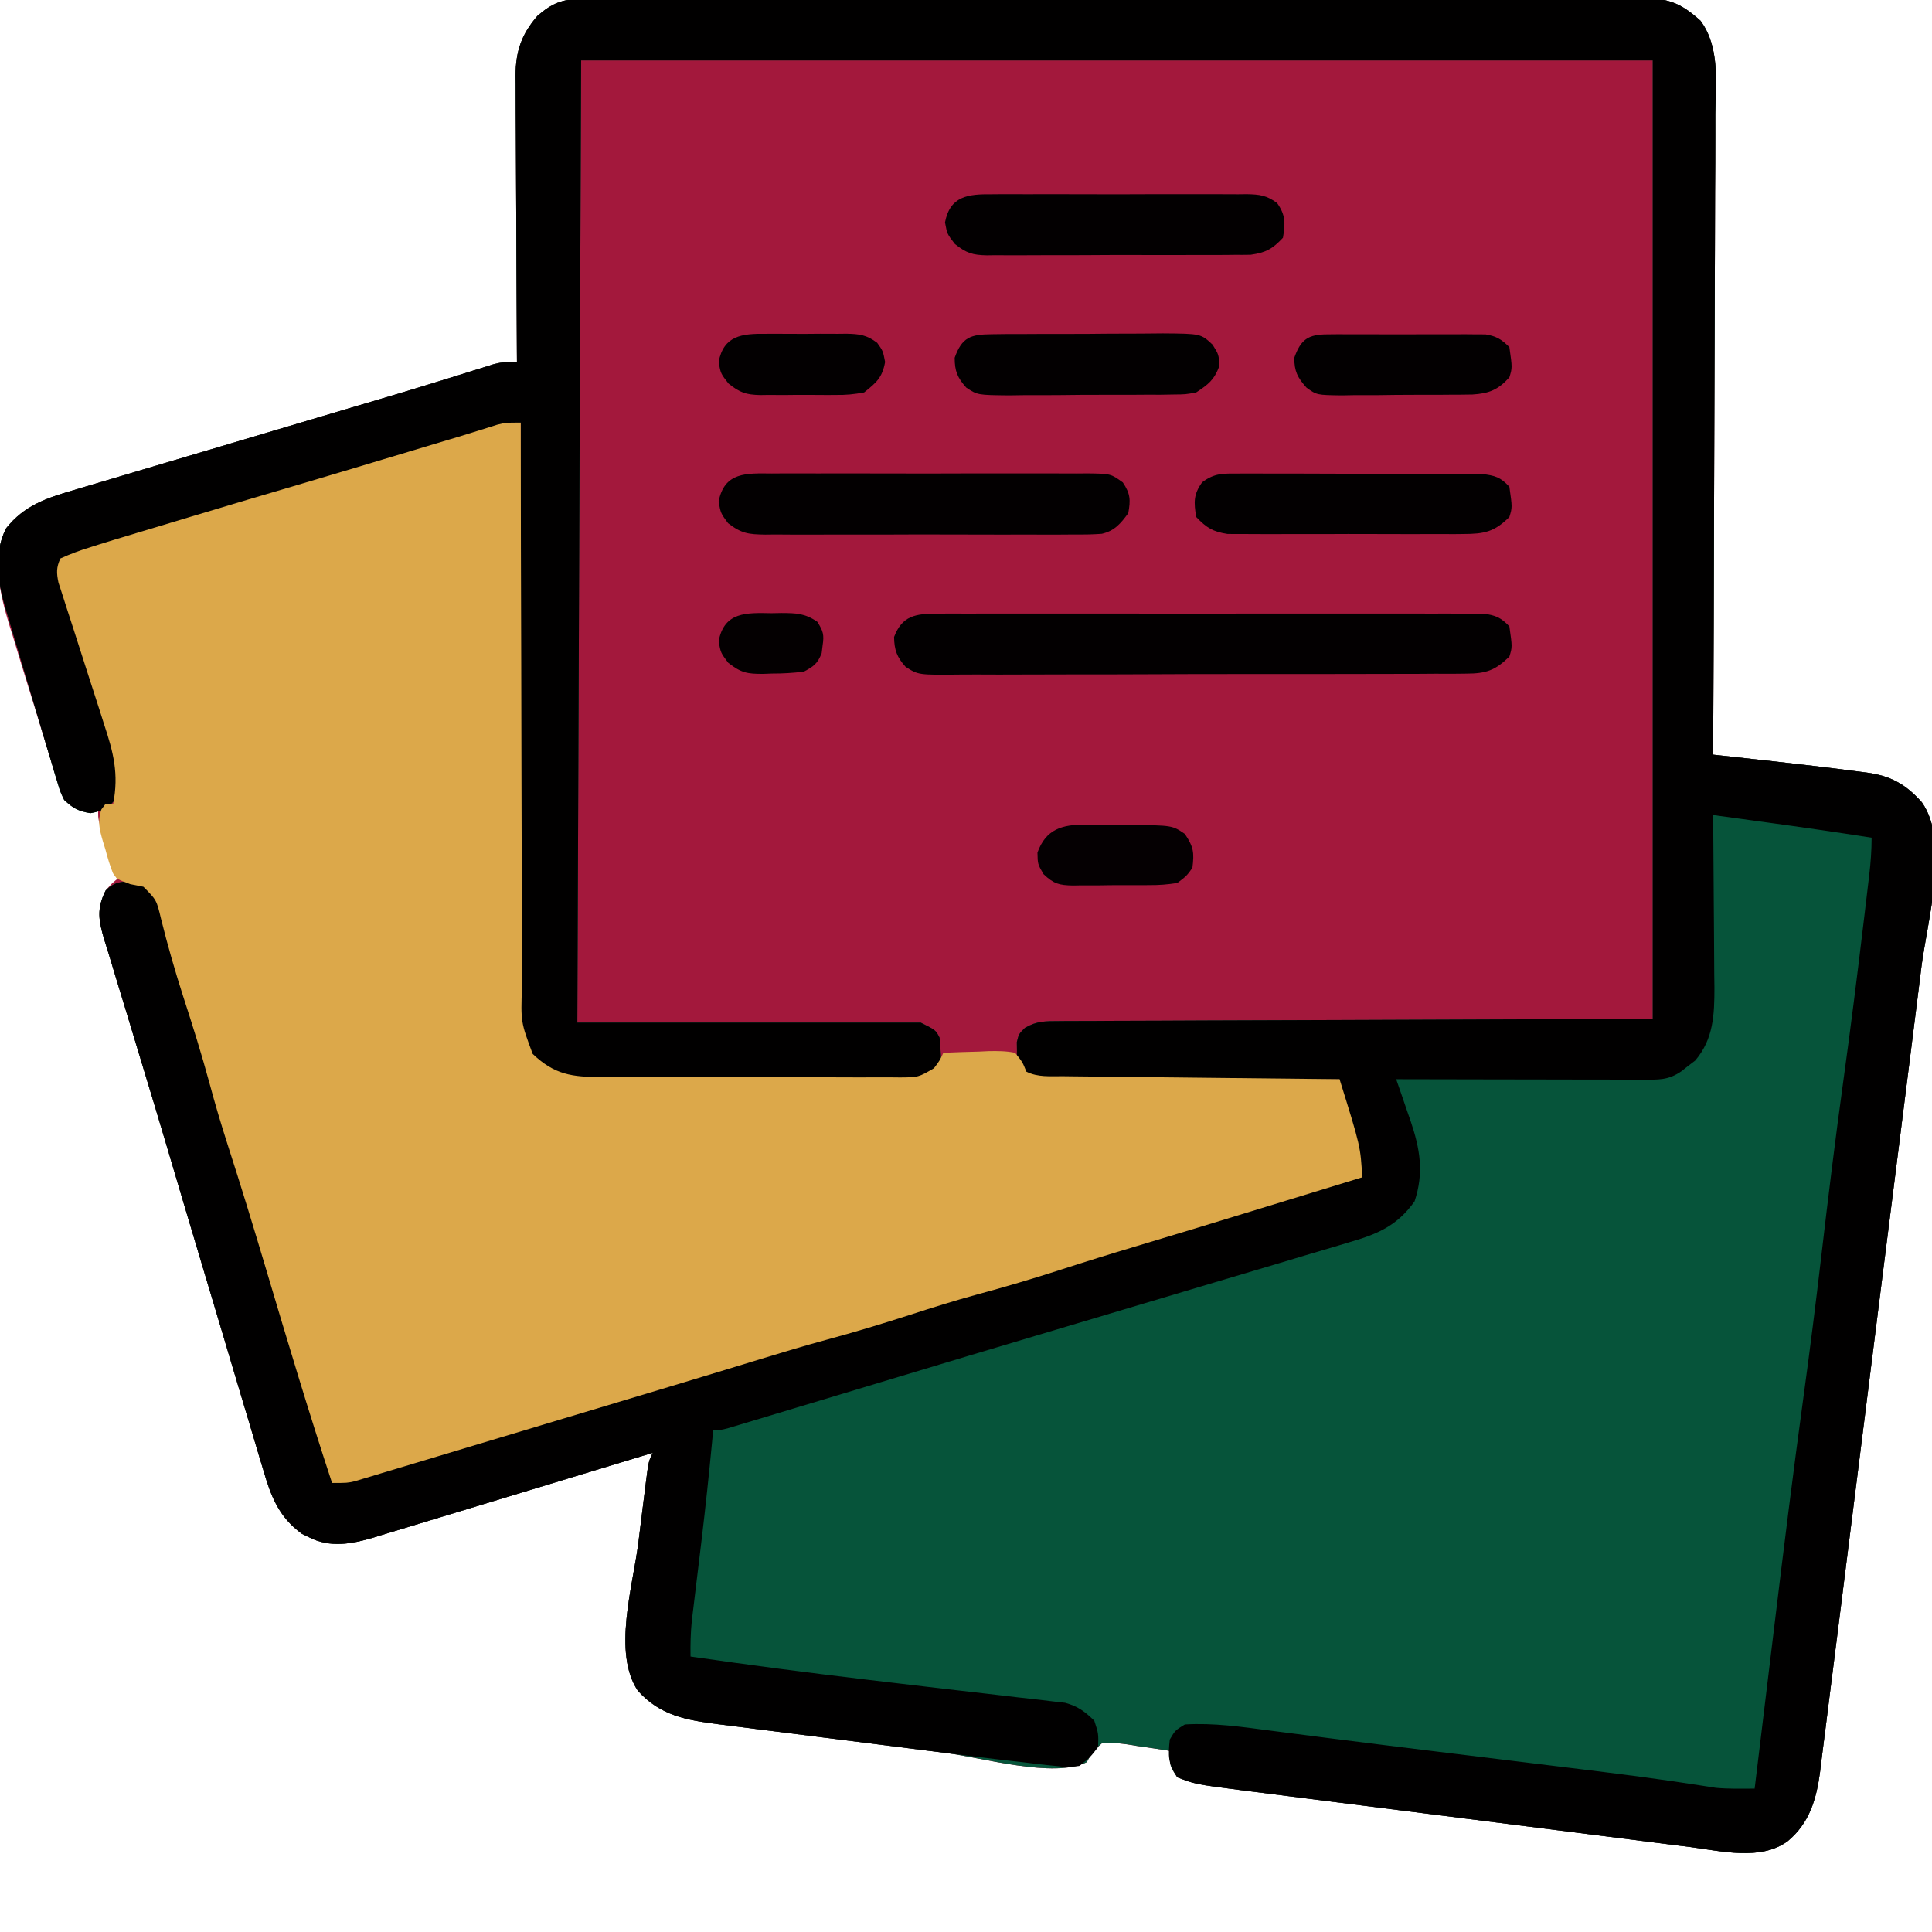 <?xml version="1.0" encoding="UTF-8"?>
<svg version="1.1" xmlns="http://www.w3.org/2000/svg" width="512" height="512">
<path d="M0 0 C1.028 -0.006 2.057 -0.013 3.116 -0.02 C4.809 -0.015 4.809 -0.015 6.535 -0.01 C7.735 -0.015 8.935 -0.019 10.171 -0.024 C13.502 -0.034 16.833 -0.036 20.165 -0.033 C23.757 -0.033 27.35 -0.044 30.942 -0.054 C37.981 -0.07 45.02 -0.076 52.058 -0.077 C57.779 -0.078 63.5 -0.082 69.22 -0.088 C85.436 -0.106 101.651 -0.115 117.866 -0.114 C119.178 -0.113 119.178 -0.113 120.516 -0.113 C121.829 -0.113 121.829 -0.113 123.168 -0.113 C137.358 -0.112 151.548 -0.131 165.737 -0.16 C180.303 -0.188 194.869 -0.202 209.436 -0.2 C217.615 -0.2 225.794 -0.205 233.973 -0.227 C240.937 -0.245 247.9 -0.249 254.864 -0.236 C258.417 -0.229 261.97 -0.229 265.523 -0.246 C269.375 -0.265 273.226 -0.253 277.077 -0.237 C278.201 -0.247 279.325 -0.258 280.482 -0.268 C287.865 -0.203 291.128 0.814 296.593 5.759 C301.793 12.867 300.59 22.042 300.501 30.423 C300.499 32.277 300.5 34.13 300.503 35.983 C300.504 41 300.475 46.015 300.44 51.031 C300.409 56.279 300.406 61.526 300.4 66.774 C300.384 76.705 300.343 86.635 300.293 96.565 C300.237 107.874 300.21 119.182 300.185 130.49 C300.132 153.746 300.045 177.002 299.933 200.257 C301.071 200.382 301.071 200.382 302.232 200.51 C305.73 200.895 309.228 201.281 312.726 201.667 C313.919 201.798 315.112 201.93 316.341 202.065 C323.652 202.873 330.953 203.737 338.246 204.695 C339.078 204.803 339.911 204.911 340.769 205.022 C346.956 205.867 351.056 208.127 355.246 212.882 C362.702 223.377 356.667 244.442 355.151 256.323 C354.851 258.726 354.552 261.129 354.254 263.532 C353.53 269.347 352.798 275.161 352.06 280.974 C351.461 285.7 350.865 290.427 350.271 295.154 C350.186 295.829 350.101 296.505 350.014 297.201 C349.841 298.574 349.669 299.947 349.497 301.32 C347.884 314.152 346.259 326.983 344.63 339.813 C343.142 351.538 341.67 363.266 340.206 374.994 C338.698 387.065 337.18 399.134 335.649 411.202 C334.792 417.966 333.939 424.731 333.097 431.497 C332.306 437.853 331.5 444.206 330.684 450.558 C330.387 452.888 330.095 455.218 329.809 457.549 C329.416 460.733 329.006 463.914 328.591 467.095 C328.482 468.015 328.373 468.935 328.261 469.882 C327.288 477.101 325.45 483.418 319.683 488.195 C312.521 493.425 302.078 490.8 294.009 489.75 C292.61 489.575 291.212 489.401 289.813 489.228 C286.033 488.758 282.255 488.275 278.477 487.79 C274.513 487.282 270.548 486.786 266.583 486.287 C259.927 485.449 253.272 484.603 246.618 483.752 C238.936 482.77 231.252 481.799 223.568 480.833 C216.161 479.902 208.754 478.966 201.348 478.025 C198.203 477.626 195.057 477.229 191.912 476.833 C188.205 476.366 184.499 475.894 180.794 475.417 C178.793 475.161 176.792 474.91 174.79 474.66 C162.666 473.089 162.666 473.089 157.933 471.257 C155.933 468.257 155.933 468.257 155.933 464.257 C153.018 463.786 150.106 463.355 147.183 462.945 C146.358 462.807 145.533 462.67 144.683 462.529 C142.341 462.217 140.283 461.999 137.933 462.257 C135.41 464.513 135.41 464.513 133.933 467.257 C125.228 471.61 106.187 466.03 96.718 464.824 C94.808 464.583 92.898 464.343 90.988 464.102 C87.015 463.602 83.043 463.098 79.071 462.592 C73.996 461.946 68.919 461.308 63.843 460.672 C59.911 460.179 55.979 459.681 52.048 459.182 C50.176 458.945 48.304 458.709 46.432 458.475 C43.818 458.148 41.203 457.814 38.59 457.478 C37.828 457.384 37.067 457.29 36.283 457.193 C27.824 456.092 20.793 454.891 14.933 448.257 C8.262 438.25 13.647 420.6 15.09 409.221 C15.438 406.471 15.777 403.72 16.117 400.968 C16.336 399.216 16.556 397.463 16.777 395.71 C16.878 394.89 16.979 394.069 17.083 393.223 C17.818 387.487 17.818 387.487 18.933 385.257 C17.946 385.558 16.96 385.859 15.943 386.168 C6.633 389.004 -2.68 391.829 -11.996 394.645 C-16.786 396.093 -21.574 397.544 -26.359 399.003 C-30.98 400.412 -35.603 401.812 -40.228 403.205 C-41.99 403.737 -43.751 404.273 -45.511 404.813 C-47.981 405.569 -50.454 406.313 -52.929 407.054 C-53.651 407.279 -54.374 407.503 -55.119 407.734 C-60.901 409.444 -66.648 410.485 -72.192 407.632 C-73.124 407.18 -73.124 407.18 -74.075 406.718 C-80.251 402.189 -82.278 396.754 -84.334 389.655 C-84.623 388.702 -84.912 387.749 -85.209 386.768 C-86.163 383.608 -87.095 380.443 -88.028 377.277 C-88.701 375.031 -89.375 372.785 -90.051 370.539 C-91.837 364.59 -93.605 358.636 -95.37 352.68 C-97.108 346.826 -98.864 340.976 -100.618 335.126 C-103.744 324.692 -106.842 314.25 -109.93 303.805 C-112.061 296.611 -114.224 289.427 -116.411 282.25 C-117.852 277.515 -119.28 272.776 -120.705 268.036 C-121.384 265.792 -122.068 263.551 -122.759 261.311 C-123.71 258.224 -124.64 255.132 -125.565 252.037 C-125.851 251.13 -126.137 250.223 -126.431 249.288 C-127.901 244.283 -128.519 241.142 -126.067 236.257 C-124.442 234.382 -124.442 234.382 -123.067 233.257 C-123.428 232.125 -123.789 230.994 -124.161 229.828 C-124.63 228.346 -125.098 226.864 -125.567 225.382 C-125.805 224.636 -126.044 223.89 -126.29 223.121 C-128.067 217.484 -128.067 217.484 -128.067 215.257 C-129.16 215.195 -130.253 215.134 -131.379 215.07 C-135.067 214.257 -135.067 214.257 -136.684 212.034 C-138.008 209.376 -138.997 206.848 -139.876 204.015 C-140.196 202.993 -140.516 201.971 -140.846 200.918 C-141.181 199.822 -141.515 198.726 -141.86 197.597 C-142.211 196.456 -142.562 195.315 -142.923 194.14 C-143.662 191.726 -144.397 189.311 -145.129 186.895 C-146.245 183.227 -147.385 179.568 -148.526 175.908 C-149.243 173.555 -149.959 171.201 -150.672 168.847 C-151.013 167.765 -151.354 166.684 -151.704 165.569 C-154.066 157.631 -156.413 148.045 -152.442 140.257 C-147.641 134.193 -141.727 132.241 -134.571 130.16 C-133.632 129.878 -132.693 129.596 -131.725 129.306 C-128.624 128.378 -125.519 127.464 -122.415 126.55 C-120.236 125.901 -118.058 125.251 -115.88 124.6 C-110.135 122.886 -104.388 121.183 -98.639 119.484 C-92.872 117.776 -87.107 116.059 -81.342 114.341 C-74.818 112.398 -68.293 110.455 -61.765 108.522 C-60.767 108.226 -59.768 107.93 -58.739 107.625 C-56.775 107.043 -54.812 106.461 -52.848 105.88 C-47.757 104.37 -42.676 102.833 -37.605 101.258 C-36.552 100.933 -35.499 100.607 -34.414 100.272 C-32.401 99.648 -30.389 99.019 -28.379 98.384 C-27.478 98.105 -26.577 97.826 -25.648 97.539 C-24.858 97.291 -24.067 97.043 -23.253 96.787 C-21.067 96.257 -21.067 96.257 -17.067 96.257 C-17.077 94.74 -17.077 94.74 -17.087 93.191 C-17.148 83.643 -17.193 74.094 -17.222 64.546 C-17.238 59.637 -17.259 54.728 -17.293 49.82 C-17.326 45.08 -17.344 40.34 -17.352 35.6 C-17.357 33.795 -17.368 31.989 -17.384 30.183 C-17.406 27.649 -17.409 25.114 -17.408 22.579 C-17.418 21.838 -17.429 21.096 -17.44 20.332 C-17.402 13.853 -15.897 9.369 -11.629 4.445 C-7.743 1.127 -5.114 0.008 0 0 Z " fill="#A3183C" transform="translate(154.067,-0.257)"/>
<path d="M0 0 C1.028 -0.006 2.057 -0.013 3.116 -0.02 C4.809 -0.015 4.809 -0.015 6.535 -0.01 C7.735 -0.015 8.935 -0.019 10.171 -0.024 C13.502 -0.034 16.833 -0.036 20.165 -0.033 C23.757 -0.033 27.35 -0.044 30.942 -0.054 C37.981 -0.07 45.02 -0.076 52.058 -0.077 C57.779 -0.078 63.5 -0.082 69.22 -0.088 C85.436 -0.106 101.651 -0.115 117.866 -0.114 C119.178 -0.113 119.178 -0.113 120.516 -0.113 C121.829 -0.113 121.829 -0.113 123.168 -0.113 C137.358 -0.112 151.548 -0.131 165.737 -0.16 C180.303 -0.188 194.869 -0.202 209.436 -0.2 C217.615 -0.2 225.794 -0.205 233.973 -0.227 C240.937 -0.245 247.9 -0.249 254.864 -0.236 C258.417 -0.229 261.97 -0.229 265.523 -0.246 C269.375 -0.265 273.226 -0.253 277.077 -0.237 C278.201 -0.247 279.325 -0.258 280.482 -0.268 C287.865 -0.203 291.128 0.814 296.593 5.759 C301.793 12.867 300.59 22.042 300.501 30.423 C300.499 32.277 300.5 34.13 300.503 35.983 C300.504 41 300.475 46.015 300.44 51.031 C300.409 56.279 300.406 61.526 300.4 66.774 C300.384 76.705 300.343 86.635 300.293 96.565 C300.237 107.874 300.21 119.182 300.185 130.49 C300.132 153.746 300.045 177.002 299.933 200.257 C301.071 200.382 301.071 200.382 302.232 200.51 C305.73 200.895 309.228 201.281 312.726 201.667 C313.919 201.798 315.112 201.93 316.341 202.065 C323.652 202.873 330.953 203.737 338.246 204.695 C339.078 204.803 339.911 204.911 340.769 205.022 C346.956 205.867 351.056 208.127 355.246 212.882 C362.702 223.377 356.667 244.442 355.151 256.323 C354.851 258.726 354.552 261.129 354.254 263.532 C353.53 269.347 352.798 275.161 352.06 280.974 C351.461 285.7 350.865 290.427 350.271 295.154 C350.186 295.829 350.101 296.505 350.014 297.201 C349.841 298.574 349.669 299.947 349.497 301.32 C347.884 314.152 346.259 326.983 344.63 339.813 C343.142 351.538 341.67 363.266 340.206 374.994 C338.698 387.065 337.18 399.134 335.649 411.202 C334.792 417.966 333.939 424.731 333.097 431.497 C332.306 437.853 331.5 444.206 330.684 450.558 C330.387 452.888 330.095 455.218 329.809 457.549 C329.416 460.733 329.006 463.914 328.591 467.095 C328.482 468.015 328.373 468.935 328.261 469.882 C327.288 477.101 325.45 483.418 319.683 488.195 C312.521 493.425 302.078 490.8 294.009 489.75 C292.61 489.575 291.212 489.401 289.813 489.228 C286.033 488.758 282.255 488.275 278.477 487.79 C274.513 487.282 270.548 486.786 266.583 486.287 C259.927 485.449 253.272 484.603 246.618 483.752 C238.936 482.77 231.252 481.799 223.568 480.833 C216.161 479.902 208.754 478.966 201.348 478.025 C198.203 477.626 195.057 477.229 191.912 476.833 C188.205 476.366 184.499 475.894 180.794 475.417 C178.793 475.161 176.792 474.91 174.79 474.66 C162.666 473.089 162.666 473.089 157.933 471.257 C155.933 468.257 155.933 468.257 155.933 464.257 C153.018 463.786 150.106 463.355 147.183 462.945 C146.358 462.807 145.533 462.67 144.683 462.529 C142.341 462.217 140.283 461.999 137.933 462.257 C135.41 464.513 135.41 464.513 133.933 467.257 C125.228 471.61 106.187 466.03 96.718 464.824 C94.808 464.583 92.898 464.343 90.988 464.102 C87.015 463.602 83.043 463.098 79.071 462.592 C73.996 461.946 68.919 461.308 63.843 460.672 C59.911 460.179 55.979 459.681 52.048 459.182 C50.176 458.945 48.304 458.709 46.432 458.475 C43.818 458.148 41.203 457.814 38.59 457.478 C37.828 457.384 37.067 457.29 36.283 457.193 C27.824 456.092 20.793 454.891 14.933 448.257 C8.262 438.25 13.647 420.6 15.09 409.221 C15.438 406.471 15.777 403.72 16.117 400.968 C16.336 399.216 16.556 397.463 16.777 395.71 C16.878 394.89 16.979 394.069 17.083 393.223 C17.818 387.487 17.818 387.487 18.933 385.257 C17.946 385.558 16.96 385.859 15.943 386.168 C6.633 389.004 -2.68 391.829 -11.996 394.645 C-16.786 396.093 -21.574 397.544 -26.359 399.003 C-30.98 400.412 -35.603 401.812 -40.228 403.205 C-41.99 403.737 -43.751 404.273 -45.511 404.813 C-47.981 405.569 -50.454 406.313 -52.929 407.054 C-53.651 407.279 -54.374 407.503 -55.119 407.734 C-60.901 409.444 -66.648 410.485 -72.192 407.632 C-73.124 407.18 -73.124 407.18 -74.075 406.718 C-80.251 402.189 -82.278 396.754 -84.334 389.655 C-84.623 388.702 -84.912 387.749 -85.209 386.768 C-86.163 383.608 -87.095 380.443 -88.028 377.277 C-88.701 375.031 -89.375 372.785 -90.051 370.539 C-91.837 364.59 -93.605 358.636 -95.37 352.68 C-97.108 346.826 -98.864 340.976 -100.618 335.126 C-103.744 324.692 -106.842 314.25 -109.93 303.805 C-112.061 296.611 -114.224 289.427 -116.411 282.25 C-117.852 277.515 -119.28 272.776 -120.705 268.036 C-121.384 265.792 -122.068 263.551 -122.759 261.311 C-123.71 258.224 -124.64 255.132 -125.565 252.037 C-125.851 251.13 -126.137 250.223 -126.431 249.288 C-127.897 244.295 -128.546 241.121 -126.067 236.257 C-123.506 233.696 -121.638 233.943 -118.137 233.796 C-114.995 234.496 -114.013 235.687 -112.067 238.257 C-110.852 241.189 -110.024 244.198 -109.192 247.257 C-108.674 249.07 -108.156 250.882 -107.637 252.695 C-107.377 253.62 -107.117 254.546 -106.849 255.499 C-105.639 259.767 -104.351 264.011 -103.067 268.257 C-102.567 269.924 -102.067 271.59 -101.567 273.257 C-101.319 274.082 -101.072 274.907 -100.817 275.757 C-98.567 283.257 -98.567 283.257 -97.86 285.614 C-97.357 287.29 -96.854 288.966 -96.351 290.642 C-95.187 294.523 -94.023 298.404 -92.861 302.286 C-89.726 312.762 -86.565 323.23 -83.398 333.697 C-81.921 338.58 -80.445 343.464 -78.969 348.348 C-77.693 352.571 -76.416 356.794 -75.137 361.016 C-73.883 365.156 -72.631 369.296 -71.381 373.437 C-70.908 375.004 -70.433 376.571 -69.958 378.138 C-69.3 380.307 -68.645 382.476 -67.991 384.646 C-67.619 385.879 -67.246 387.111 -66.862 388.38 C-66.067 391.257 -66.067 391.257 -66.067 393.257 C-36.24 384.455 -6.434 375.593 23.328 366.576 C33.67 363.443 44.016 360.332 54.386 357.297 C58.845 355.99 63.297 354.66 67.746 353.32 C69.44 352.811 71.134 352.302 72.828 351.792 C73.671 351.539 74.515 351.285 75.385 351.023 C79.567 349.766 83.75 348.512 87.933 347.257 C89.6 346.757 91.266 346.257 92.933 345.757 C102.933 342.757 102.933 342.757 105.29 342.05 C106.964 341.548 108.637 341.046 110.31 340.544 C114.235 339.366 118.16 338.189 122.087 337.017 C132.082 334.03 142.064 331.003 152.042 327.96 C156.439 326.619 160.837 325.281 165.234 323.942 C169.026 322.788 172.817 321.632 176.607 320.473 C180.331 319.334 184.057 318.199 187.783 317.067 C189.191 316.639 190.598 316.209 192.004 315.778 C193.952 315.181 195.902 314.589 197.851 313.998 C198.957 313.661 200.062 313.324 201.201 312.976 C203.933 312.257 203.933 312.257 206.933 312.257 C205.675 305.968 203.924 300.085 201.738 294.054 C200.939 291.28 200.871 289.12 200.933 286.257 C199.927 286.264 198.921 286.271 197.885 286.277 C188.409 286.338 178.933 286.383 169.457 286.413 C164.585 286.428 159.714 286.45 154.842 286.484 C150.141 286.516 145.44 286.534 140.739 286.542 C138.945 286.547 137.151 286.558 135.357 286.574 C132.845 286.596 130.334 286.599 127.823 286.598 C126.708 286.614 126.708 286.614 125.571 286.631 C122.409 286.612 120.254 286.438 117.473 284.871 C115.474 282.776 115.395 281.623 115.433 278.757 C115.418 277.597 115.418 277.597 115.402 276.414 C115.933 274.257 115.933 274.257 117.547 272.647 C120.718 270.8 122.976 270.873 126.64 270.859 C127.647 270.849 127.647 270.849 128.675 270.838 C130.931 270.82 133.186 270.822 135.442 270.825 C137.084 270.816 138.727 270.805 140.369 270.794 C144.77 270.766 149.17 270.757 153.571 270.751 C157.699 270.743 161.828 270.718 165.956 270.695 C178.032 270.637 190.107 270.605 202.183 270.57 C242.649 270.415 242.649 270.415 283.933 270.257 C283.933 186.437 283.933 102.617 283.933 16.257 C190.213 16.257 96.493 16.257 -0.067 16.257 C-0.397 100.407 -0.727 184.557 -1.067 271.257 C28.963 271.257 58.993 271.257 89.933 271.257 C93.933 273.257 93.933 273.257 94.933 275.257 C95.397 281.107 95.397 281.107 94.933 283.257 C92.481 285.941 90.389 286.473 86.893 286.645 C85.218 286.666 83.544 286.67 81.869 286.661 C80.495 286.672 80.495 286.672 79.094 286.682 C76.065 286.7 73.036 286.697 70.007 286.691 C67.9 286.695 65.792 286.701 63.685 286.707 C59.266 286.716 54.847 286.713 50.427 286.703 C44.771 286.692 39.116 286.712 33.46 286.741 C29.106 286.76 24.753 286.759 20.399 286.754 C18.314 286.753 16.229 286.759 14.145 286.772 C11.224 286.787 8.305 286.776 5.385 286.759 C4.528 286.769 3.671 286.778 2.788 286.788 C-3.741 286.708 -7.616 285.134 -12.588 280.989 C-17.953 275.173 -16.725 266.884 -16.635 259.5 C-16.633 257.893 -16.634 256.286 -16.637 254.679 C-16.638 250.33 -16.609 245.982 -16.574 241.633 C-16.543 237.083 -16.54 232.534 -16.534 227.984 C-16.518 219.374 -16.477 210.765 -16.427 202.156 C-16.371 192.352 -16.344 182.548 -16.319 172.744 C-16.266 152.581 -16.178 132.419 -16.067 112.257 C-19.831 113.346 -23.593 114.438 -27.356 115.531 C-28.93 115.986 -28.93 115.986 -30.536 116.45 C-37.541 118.487 -44.501 120.636 -51.442 122.882 C-58.635 125.197 -65.842 127.367 -73.133 129.355 C-82.272 131.847 -91.359 134.507 -100.443 137.195 C-103.827 138.187 -107.216 139.161 -110.607 140.13 C-113.656 141.005 -116.7 141.894 -119.743 142.787 C-121.247 143.224 -122.752 143.656 -124.259 144.082 C-126.376 144.68 -128.485 145.3 -130.594 145.925 C-131.819 146.279 -133.043 146.632 -134.305 146.996 C-137.157 147.925 -137.157 147.925 -137.824 150.015 C-138.129 152.827 -137.572 154.695 -136.712 157.39 C-136.391 158.411 -136.071 159.432 -135.741 160.485 C-135.386 161.583 -135.03 162.681 -134.665 163.812 C-134.308 164.946 -133.951 166.081 -133.584 167.249 C-132.442 170.88 -131.287 174.506 -130.129 178.132 C-128.976 181.751 -127.825 185.371 -126.685 188.994 C-125.976 191.249 -125.258 193.502 -124.532 195.752 C-124.208 196.78 -123.885 197.807 -123.552 198.866 C-123.264 199.765 -122.977 200.663 -122.681 201.589 C-121.987 204.606 -121.822 207.171 -122.067 210.257 C-124.558 213.627 -125.953 215.075 -130.129 215.757 C-133.421 215.197 -134.629 214.487 -137.067 212.257 C-138.104 210.083 -138.104 210.083 -138.866 207.53 C-139.16 206.572 -139.453 205.613 -139.756 204.626 C-140.057 203.592 -140.358 202.557 -140.669 201.492 C-140.991 200.425 -141.314 199.358 -141.646 198.259 C-142.675 194.846 -143.683 191.427 -144.692 188.007 C-145.378 185.719 -146.066 183.431 -146.754 181.144 C-148.544 175.187 -150.315 169.225 -152.067 163.257 C-152.278 162.548 -152.489 161.839 -152.706 161.109 C-154.671 154.421 -155.769 146.691 -152.442 140.257 C-147.641 134.193 -141.727 132.241 -134.571 130.16 C-133.632 129.878 -132.693 129.596 -131.725 129.306 C-128.624 128.378 -125.519 127.464 -122.415 126.55 C-120.236 125.901 -118.058 125.251 -115.88 124.6 C-110.135 122.886 -104.388 121.183 -98.639 119.484 C-92.872 117.776 -87.107 116.059 -81.342 114.341 C-74.818 112.398 -68.293 110.455 -61.765 108.522 C-60.767 108.226 -59.768 107.93 -58.739 107.625 C-56.775 107.043 -54.812 106.461 -52.848 105.88 C-47.757 104.37 -42.676 102.833 -37.605 101.258 C-36.552 100.933 -35.499 100.607 -34.414 100.272 C-32.401 99.648 -30.389 99.019 -28.379 98.384 C-27.478 98.105 -26.577 97.826 -25.648 97.539 C-24.858 97.291 -24.067 97.043 -23.253 96.787 C-21.067 96.257 -21.067 96.257 -17.067 96.257 C-17.077 94.74 -17.077 94.74 -17.087 93.191 C-17.148 83.643 -17.193 74.094 -17.222 64.546 C-17.238 59.637 -17.259 54.728 -17.293 49.82 C-17.326 45.08 -17.344 40.34 -17.352 35.6 C-17.357 33.795 -17.368 31.989 -17.384 30.183 C-17.406 27.649 -17.409 25.114 -17.408 22.579 C-17.418 21.838 -17.429 21.096 -17.44 20.332 C-17.402 13.853 -15.897 9.369 -11.629 4.445 C-7.743 1.127 -5.114 0.008 0 0 Z " fill="#06543A" transform="translate(154.067,-0.257)"/>
<path d="M0 0 C1.028 -0.006 2.057 -0.013 3.116 -0.02 C4.809 -0.015 4.809 -0.015 6.535 -0.01 C7.735 -0.015 8.935 -0.019 10.171 -0.024 C13.502 -0.034 16.833 -0.036 20.165 -0.033 C23.757 -0.033 27.35 -0.044 30.942 -0.054 C37.981 -0.07 45.02 -0.076 52.058 -0.077 C57.779 -0.078 63.5 -0.082 69.22 -0.088 C85.436 -0.106 101.651 -0.115 117.866 -0.114 C119.178 -0.113 119.178 -0.113 120.516 -0.113 C121.829 -0.113 121.829 -0.113 123.168 -0.113 C137.358 -0.112 151.548 -0.131 165.737 -0.16 C180.303 -0.188 194.869 -0.202 209.436 -0.2 C217.615 -0.2 225.794 -0.205 233.973 -0.227 C240.937 -0.245 247.9 -0.249 254.864 -0.236 C258.417 -0.229 261.97 -0.229 265.523 -0.246 C269.375 -0.265 273.226 -0.253 277.077 -0.237 C278.201 -0.247 279.325 -0.258 280.482 -0.268 C287.865 -0.203 291.128 0.814 296.593 5.759 C301.793 12.867 300.59 22.042 300.501 30.423 C300.499 32.277 300.5 34.13 300.503 35.983 C300.504 41 300.475 46.015 300.44 51.031 C300.409 56.279 300.406 61.526 300.4 66.774 C300.384 76.705 300.343 86.635 300.293 96.565 C300.237 107.874 300.21 119.182 300.185 130.49 C300.132 153.746 300.045 177.002 299.933 200.257 C301.071 200.382 301.071 200.382 302.232 200.51 C305.73 200.895 309.228 201.281 312.726 201.667 C313.919 201.798 315.112 201.93 316.341 202.065 C323.652 202.873 330.953 203.737 338.246 204.695 C339.078 204.803 339.911 204.911 340.769 205.022 C346.956 205.867 351.056 208.127 355.246 212.882 C362.702 223.377 356.667 244.442 355.151 256.323 C354.851 258.726 354.552 261.129 354.254 263.532 C353.53 269.347 352.798 275.161 352.06 280.974 C351.461 285.7 350.865 290.427 350.271 295.154 C350.186 295.829 350.101 296.505 350.014 297.201 C349.841 298.574 349.669 299.947 349.497 301.32 C347.884 314.152 346.259 326.983 344.63 339.813 C343.142 351.538 341.67 363.266 340.206 374.994 C338.698 387.065 337.18 399.134 335.649 411.202 C334.792 417.966 333.939 424.731 333.097 431.497 C332.306 437.853 331.5 444.206 330.684 450.558 C330.387 452.888 330.095 455.218 329.809 457.549 C329.416 460.733 329.006 463.914 328.591 467.095 C328.482 468.015 328.373 468.935 328.261 469.882 C327.288 477.101 325.45 483.418 319.683 488.195 C312.521 493.425 302.078 490.8 294.009 489.75 C292.61 489.575 291.212 489.401 289.813 489.228 C286.033 488.758 282.255 488.275 278.477 487.79 C274.513 487.282 270.548 486.786 266.583 486.287 C259.927 485.449 253.272 484.603 246.618 483.752 C238.936 482.77 231.252 481.799 223.568 480.833 C216.161 479.902 208.754 478.966 201.348 478.025 C198.203 477.626 195.057 477.229 191.912 476.833 C188.205 476.366 184.499 475.894 180.794 475.417 C178.793 475.161 176.792 474.91 174.79 474.66 C162.666 473.089 162.666 473.089 157.933 471.257 C155.453 467.537 155.47 465.659 155.933 461.257 C157.371 458.82 157.371 458.82 159.933 457.257 C167.549 456.802 174.999 457.889 182.537 458.88 C186.882 459.451 191.23 460.003 195.578 460.558 C196.57 460.685 197.563 460.813 198.586 460.944 C208.076 462.158 217.573 463.325 227.07 464.488 C228.686 464.686 230.302 464.884 231.918 465.082 C238.421 465.879 244.924 466.675 251.427 467.469 C256.059 468.034 260.689 468.602 265.32 469.171 C266.425 469.307 266.425 469.307 267.553 469.445 C277.242 470.637 286.919 471.89 296.562 473.413 C297.301 473.526 298.039 473.639 298.8 473.755 C299.413 473.853 300.026 473.951 300.658 474.051 C304.086 474.362 307.491 474.286 310.933 474.257 C311.047 473.312 311.161 472.367 311.279 471.393 C312.379 462.295 313.481 453.197 314.586 444.1 C315.153 439.428 315.719 434.755 316.283 430.083 C318.693 410.132 321.169 390.197 323.896 370.287 C325.586 357.944 327.148 345.591 328.588 333.215 C330.415 317.542 332.333 301.888 334.496 286.257 C336.386 272.586 338.111 258.899 339.746 245.195 C339.857 244.268 339.968 243.342 340.083 242.387 C340.396 239.77 340.706 237.152 341.015 234.535 C341.109 233.754 341.202 232.974 341.298 232.17 C341.687 228.829 341.933 225.626 341.933 222.257 C332.51 220.774 323.072 219.423 313.621 218.132 C312.283 217.949 310.945 217.765 309.607 217.581 C306.382 217.139 303.158 216.698 299.933 216.257 C299.94 216.929 299.946 217.6 299.953 218.291 C300.02 225.3 300.065 232.308 300.098 239.316 C300.113 241.929 300.133 244.542 300.159 247.155 C300.196 250.918 300.213 254.681 300.226 258.445 C300.242 259.607 300.257 260.768 300.273 261.965 C300.274 269.13 300.04 275.611 295.179 281.316 C294.582 281.771 293.985 282.226 293.371 282.695 C292.771 283.168 292.172 283.641 291.554 284.128 C288.008 286.598 285.399 286.378 281.097 286.371 C280.394 286.371 279.692 286.371 278.968 286.371 C276.641 286.371 274.314 286.363 271.988 286.355 C270.376 286.353 268.765 286.352 267.154 286.351 C262.909 286.347 258.664 286.337 254.419 286.326 C250.089 286.316 245.759 286.311 241.429 286.306 C232.93 286.295 224.432 286.278 215.933 286.257 C216.36 287.484 216.786 288.711 217.226 289.975 C217.784 291.605 218.341 293.236 218.898 294.867 C219.32 296.076 219.32 296.076 219.751 297.31 C222.267 304.721 223.329 311.071 220.808 318.632 C216.191 325.097 211.018 327.296 203.632 329.429 C202.247 329.848 202.247 329.848 200.833 330.276 C197.766 331.2 194.694 332.104 191.621 333.007 C189.441 333.66 187.261 334.314 185.082 334.969 C179.244 336.72 173.401 338.453 167.556 340.183 C161.524 341.972 155.497 343.776 149.47 345.58 C139.831 348.462 130.19 351.335 120.546 354.203 C108.49 357.788 96.444 361.405 84.402 365.039 C82.728 365.543 81.054 366.048 79.379 366.553 C76.229 367.502 73.079 368.452 69.929 369.402 C69.184 369.626 68.439 369.851 67.672 370.082 C66.175 370.533 64.679 370.985 63.183 371.436 C58.361 372.891 53.538 374.341 48.714 375.789 C47.53 376.146 46.346 376.504 45.125 376.873 C44.062 377.191 42.999 377.509 41.904 377.837 C40.984 378.114 40.065 378.39 39.118 378.675 C36.933 379.257 36.933 379.257 34.933 379.257 C34.835 380.307 34.737 381.356 34.636 382.437 C33.82 390.951 32.924 399.452 31.91 407.945 C31.775 409.077 31.775 409.077 31.637 410.232 C31.181 414.039 30.721 417.845 30.254 421.651 C30.082 423.08 29.91 424.508 29.738 425.937 C29.505 427.836 29.505 427.836 29.269 429.772 C28.961 432.963 28.87 436.055 28.933 439.257 C44.637 441.522 60.355 443.585 76.113 445.44 C78.81 445.758 81.508 446.078 84.205 446.398 C91.827 447.304 99.449 448.206 107.077 449.066 C109.964 449.395 112.85 449.738 115.735 450.083 C117.691 450.313 119.649 450.526 121.606 450.738 C122.773 450.88 123.939 451.021 125.14 451.167 C126.145 451.282 127.151 451.397 128.186 451.515 C131.578 452.431 133.426 453.82 135.933 456.257 C137.058 459.695 137.058 459.695 136.933 463.257 C134.835 465.982 134.835 465.982 131.933 468.257 C128.874 468.612 128.874 468.612 125.384 468.222 C124.737 468.156 124.09 468.091 123.423 468.024 C121.256 467.796 119.096 467.528 116.933 467.257 C115.385 467.082 113.838 466.908 112.29 466.735 C107.093 466.142 101.906 465.485 96.718 464.824 C94.808 464.583 92.898 464.343 90.988 464.102 C87.015 463.602 83.043 463.098 79.071 462.592 C73.996 461.946 68.919 461.308 63.843 460.672 C59.911 460.179 55.979 459.681 52.048 459.182 C50.176 458.945 48.304 458.709 46.432 458.475 C43.818 458.148 41.203 457.814 38.59 457.478 C37.828 457.384 37.067 457.29 36.283 457.193 C27.824 456.092 20.793 454.891 14.933 448.257 C8.262 438.25 13.647 420.6 15.09 409.221 C15.438 406.471 15.777 403.72 16.117 400.968 C16.336 399.216 16.556 397.463 16.777 395.71 C16.878 394.89 16.979 394.069 17.083 393.223 C17.818 387.487 17.818 387.487 18.933 385.257 C17.946 385.558 16.96 385.859 15.943 386.168 C6.633 389.004 -2.68 391.829 -11.996 394.645 C-16.786 396.093 -21.574 397.544 -26.359 399.003 C-30.98 400.412 -35.603 401.812 -40.228 403.205 C-41.99 403.737 -43.751 404.273 -45.511 404.813 C-47.981 405.569 -50.454 406.313 -52.929 407.054 C-53.651 407.279 -54.374 407.503 -55.119 407.734 C-60.901 409.444 -66.648 410.485 -72.192 407.632 C-73.124 407.18 -73.124 407.18 -74.075 406.718 C-80.251 402.189 -82.278 396.754 -84.334 389.655 C-84.623 388.702 -84.912 387.749 -85.209 386.768 C-86.163 383.608 -87.095 380.443 -88.028 377.277 C-88.701 375.031 -89.375 372.785 -90.051 370.539 C-91.837 364.59 -93.605 358.636 -95.37 352.68 C-97.108 346.826 -98.864 340.976 -100.618 335.126 C-103.744 324.692 -106.842 314.25 -109.93 303.805 C-112.061 296.611 -114.224 289.427 -116.411 282.25 C-117.852 277.515 -119.28 272.776 -120.705 268.036 C-121.384 265.792 -122.068 263.551 -122.759 261.311 C-123.71 258.224 -124.64 255.132 -125.565 252.037 C-125.851 251.13 -126.137 250.223 -126.431 249.288 C-127.897 244.295 -128.546 241.121 -126.067 236.257 C-123.506 233.696 -121.638 233.943 -118.137 233.796 C-114.995 234.496 -114.013 235.687 -112.067 238.257 C-110.852 241.189 -110.024 244.198 -109.192 247.257 C-108.674 249.07 -108.156 250.882 -107.637 252.695 C-107.377 253.62 -107.117 254.546 -106.849 255.499 C-105.639 259.767 -104.351 264.011 -103.067 268.257 C-102.567 269.924 -102.067 271.59 -101.567 273.257 C-101.319 274.082 -101.072 274.907 -100.817 275.757 C-98.567 283.257 -98.567 283.257 -97.86 285.614 C-97.357 287.29 -96.854 288.966 -96.351 290.642 C-95.187 294.523 -94.023 298.404 -92.861 302.286 C-89.726 312.762 -86.565 323.23 -83.398 333.697 C-81.921 338.58 -80.445 343.464 -78.969 348.348 C-77.693 352.571 -76.416 356.794 -75.137 361.016 C-73.883 365.156 -72.631 369.296 -71.381 373.437 C-70.908 375.004 -70.433 376.571 -69.958 378.138 C-69.3 380.307 -68.645 382.476 -67.991 384.646 C-67.619 385.879 -67.246 387.111 -66.862 388.38 C-66.067 391.257 -66.067 391.257 -66.067 393.257 C-36.24 384.455 -6.434 375.593 23.328 366.576 C33.67 363.443 44.016 360.332 54.386 357.297 C58.845 355.99 63.297 354.66 67.746 353.32 C69.44 352.811 71.134 352.302 72.828 351.792 C73.671 351.539 74.515 351.285 75.385 351.023 C79.567 349.766 83.75 348.512 87.933 347.257 C89.6 346.757 91.266 346.257 92.933 345.757 C102.933 342.757 102.933 342.757 105.29 342.05 C106.964 341.548 108.637 341.046 110.31 340.544 C114.235 339.366 118.16 338.189 122.087 337.017 C132.082 334.03 142.064 331.003 152.042 327.96 C156.439 326.619 160.837 325.281 165.234 323.942 C169.026 322.788 172.817 321.632 176.607 320.473 C180.331 319.334 184.057 318.199 187.783 317.067 C189.191 316.639 190.598 316.209 192.004 315.778 C193.952 315.181 195.902 314.589 197.851 313.998 C198.957 313.661 200.062 313.324 201.201 312.976 C203.933 312.257 203.933 312.257 206.933 312.257 C205.675 305.968 203.924 300.085 201.738 294.054 C200.939 291.28 200.871 289.12 200.933 286.257 C199.927 286.264 198.921 286.271 197.885 286.277 C188.409 286.338 178.933 286.383 169.457 286.413 C164.585 286.428 159.714 286.45 154.842 286.484 C150.141 286.516 145.44 286.534 140.739 286.542 C138.945 286.547 137.151 286.558 135.357 286.574 C132.845 286.596 130.334 286.599 127.823 286.598 C126.708 286.614 126.708 286.614 125.571 286.631 C122.409 286.612 120.254 286.438 117.473 284.871 C115.474 282.776 115.395 281.623 115.433 278.757 C115.418 277.597 115.418 277.597 115.402 276.414 C115.933 274.257 115.933 274.257 117.547 272.647 C120.718 270.8 122.976 270.873 126.64 270.859 C127.647 270.849 127.647 270.849 128.675 270.838 C130.931 270.82 133.186 270.822 135.442 270.825 C137.084 270.816 138.727 270.805 140.369 270.794 C144.77 270.766 149.17 270.757 153.571 270.751 C157.699 270.743 161.828 270.718 165.956 270.695 C178.032 270.637 190.107 270.605 202.183 270.57 C242.649 270.415 242.649 270.415 283.933 270.257 C283.933 186.437 283.933 102.617 283.933 16.257 C190.213 16.257 96.493 16.257 -0.067 16.257 C-0.397 100.407 -0.727 184.557 -1.067 271.257 C28.963 271.257 58.993 271.257 89.933 271.257 C93.933 273.257 93.933 273.257 94.933 275.257 C95.397 281.107 95.397 281.107 94.933 283.257 C92.481 285.941 90.389 286.473 86.893 286.645 C85.218 286.666 83.544 286.67 81.869 286.661 C80.495 286.672 80.495 286.672 79.094 286.682 C76.065 286.7 73.036 286.697 70.007 286.691 C67.9 286.695 65.792 286.701 63.685 286.707 C59.266 286.716 54.847 286.713 50.427 286.703 C44.771 286.692 39.116 286.712 33.46 286.741 C29.106 286.76 24.753 286.759 20.399 286.754 C18.314 286.753 16.229 286.759 14.145 286.772 C11.224 286.787 8.305 286.776 5.385 286.759 C4.528 286.769 3.671 286.778 2.788 286.788 C-3.741 286.708 -7.616 285.134 -12.588 280.989 C-17.953 275.173 -16.725 266.884 -16.635 259.5 C-16.633 257.893 -16.634 256.286 -16.637 254.679 C-16.638 250.33 -16.609 245.982 -16.574 241.633 C-16.543 237.083 -16.54 232.534 -16.534 227.984 C-16.518 219.374 -16.477 210.765 -16.427 202.156 C-16.371 192.352 -16.344 182.548 -16.319 172.744 C-16.266 152.581 -16.178 132.419 -16.067 112.257 C-19.831 113.346 -23.593 114.438 -27.356 115.531 C-28.93 115.986 -28.93 115.986 -30.536 116.45 C-37.541 118.487 -44.501 120.636 -51.442 122.882 C-58.635 125.197 -65.842 127.367 -73.133 129.355 C-82.272 131.847 -91.359 134.507 -100.443 137.195 C-103.827 138.187 -107.216 139.161 -110.607 140.13 C-113.656 141.005 -116.7 141.894 -119.743 142.787 C-121.247 143.224 -122.752 143.656 -124.259 144.082 C-126.376 144.68 -128.485 145.3 -130.594 145.925 C-131.819 146.279 -133.043 146.632 -134.305 146.996 C-137.157 147.925 -137.157 147.925 -137.824 150.015 C-138.129 152.827 -137.572 154.695 -136.712 157.39 C-136.391 158.411 -136.071 159.432 -135.741 160.485 C-135.386 161.583 -135.03 162.681 -134.665 163.812 C-134.308 164.946 -133.951 166.081 -133.584 167.249 C-132.442 170.88 -131.287 174.506 -130.129 178.132 C-128.976 181.751 -127.825 185.371 -126.685 188.994 C-125.976 191.249 -125.258 193.502 -124.532 195.752 C-124.208 196.78 -123.885 197.807 -123.552 198.866 C-123.264 199.765 -122.977 200.663 -122.681 201.589 C-121.987 204.606 -121.822 207.171 -122.067 210.257 C-124.558 213.627 -125.953 215.075 -130.129 215.757 C-133.421 215.197 -134.629 214.487 -137.067 212.257 C-138.104 210.083 -138.104 210.083 -138.866 207.53 C-139.16 206.572 -139.453 205.613 -139.756 204.626 C-140.057 203.592 -140.358 202.557 -140.669 201.492 C-140.991 200.425 -141.314 199.358 -141.646 198.259 C-142.675 194.846 -143.683 191.427 -144.692 188.007 C-145.378 185.719 -146.066 183.431 -146.754 181.144 C-148.544 175.187 -150.315 169.225 -152.067 163.257 C-152.278 162.548 -152.489 161.839 -152.706 161.109 C-154.671 154.421 -155.769 146.691 -152.442 140.257 C-147.641 134.193 -141.727 132.241 -134.571 130.16 C-133.632 129.878 -132.693 129.596 -131.725 129.306 C-128.624 128.378 -125.519 127.464 -122.415 126.55 C-120.236 125.901 -118.058 125.251 -115.88 124.6 C-110.135 122.886 -104.388 121.183 -98.639 119.484 C-92.872 117.776 -87.107 116.059 -81.342 114.341 C-74.818 112.398 -68.293 110.455 -61.765 108.522 C-60.767 108.226 -59.768 107.93 -58.739 107.625 C-56.775 107.043 -54.812 106.461 -52.848 105.88 C-47.757 104.37 -42.676 102.833 -37.605 101.258 C-36.552 100.933 -35.499 100.607 -34.414 100.272 C-32.401 99.648 -30.389 99.019 -28.379 98.384 C-27.478 98.105 -26.577 97.826 -25.648 97.539 C-24.858 97.291 -24.067 97.043 -23.253 96.787 C-21.067 96.257 -21.067 96.257 -17.067 96.257 C-17.077 94.74 -17.077 94.74 -17.087 93.191 C-17.148 83.643 -17.193 74.094 -17.222 64.546 C-17.238 59.637 -17.259 54.728 -17.293 49.82 C-17.326 45.08 -17.344 40.34 -17.352 35.6 C-17.357 33.795 -17.368 31.989 -17.384 30.183 C-17.406 27.649 -17.409 25.114 -17.408 22.579 C-17.418 21.838 -17.429 21.096 -17.44 20.332 C-17.402 13.853 -15.897 9.369 -11.629 4.445 C-7.743 1.127 -5.114 0.008 0 0 Z " fill="#010000" transform="translate(154.067,-0.257)"/>
<path d="M0 0 C0.001 0.834 0.001 1.667 0.002 2.526 C0.017 22.816 0.059 43.105 0.132 63.395 C0.167 73.207 0.192 83.019 0.196 92.831 C0.199 101.384 0.219 109.936 0.261 118.489 C0.282 123.017 0.294 127.545 0.286 132.073 C0.279 136.337 0.294 140.601 0.328 144.865 C0.336 146.428 0.336 147.991 0.327 149.553 C0.008 158.823 0.008 158.823 3.166 167.297 C8.961 172.824 13.672 173.444 21.338 173.404 C22.259 173.411 23.18 173.418 24.129 173.425 C27.162 173.443 30.194 173.439 33.227 173.434 C35.338 173.438 37.45 173.443 39.562 173.449 C43.982 173.458 48.401 173.456 52.821 173.446 C58.489 173.435 64.156 173.455 69.823 173.484 C74.181 173.502 78.539 173.502 82.897 173.496 C84.987 173.496 87.077 173.502 89.167 173.515 C92.085 173.529 95.002 173.519 97.92 173.502 C98.785 173.511 99.649 173.521 100.54 173.531 C105.384 173.49 105.384 173.49 109.505 171.094 C111.025 169.08 111.025 169.08 112 167 C115.104 166.855 118.206 166.766 121.312 166.688 C122.634 166.625 122.634 166.625 123.982 166.561 C126.418 166.514 128.611 166.517 131 167 C132.98 169.457 132.98 169.457 134 172 C137.068 173.534 140.294 173.179 143.663 173.205 C144.453 173.215 145.243 173.225 146.058 173.235 C148.676 173.267 151.295 173.292 153.914 173.316 C155.727 173.337 157.54 173.358 159.354 173.379 C164.131 173.435 168.908 173.484 173.686 173.532 C178.559 173.582 183.432 173.638 188.305 173.693 C197.87 173.801 207.435 173.902 217 174 C222.556 191.856 222.556 191.856 223 200 C216.388 202.027 209.776 204.053 203.164 206.079 C200.924 206.765 198.684 207.452 196.444 208.139 C185.333 211.545 174.221 214.944 163.086 218.27 C156.323 220.29 149.587 222.378 142.875 224.562 C135.568 226.916 128.239 229.086 120.828 231.086 C114.829 232.724 108.916 234.588 103 236.5 C95.715 238.853 88.418 241.053 81.028 243.05 C75.114 244.66 69.251 246.418 63.391 248.217 C61.344 248.843 59.296 249.468 57.248 250.094 C56.209 250.411 55.171 250.728 54.1 251.055 C49.253 252.533 44.401 253.996 39.548 255.457 C38.591 255.745 37.635 256.033 36.649 256.33 C28.226 258.864 19.802 261.392 11.377 263.918 C5.744 265.607 0.112 267.298 -5.519 268.994 C-11.029 270.654 -16.541 272.309 -22.054 273.959 C-24.142 274.585 -26.229 275.213 -28.316 275.843 C-31.211 276.717 -34.109 277.584 -37.007 278.449 C-38.291 278.839 -38.291 278.839 -39.602 279.237 C-40.785 279.588 -40.785 279.588 -41.991 279.946 C-42.673 280.151 -43.355 280.356 -44.057 280.567 C-46 281 -46 281 -50 281 C-56.175 262.257 -61.83 243.364 -67.455 224.45 C-70.753 213.381 -74.114 202.339 -77.67 191.351 C-79.416 185.934 -81.02 180.495 -82.5 175 C-84.579 167.328 -86.949 159.773 -89.405 152.214 C-91.609 145.382 -93.58 138.511 -95.314 131.545 C-96.512 126.502 -96.512 126.502 -100 123 C-101.154 122.771 -102.307 122.541 -103.496 122.305 C-107 121 -107 121 -108.067 119.411 C-108.891 117.336 -109.502 115.286 -110.062 113.125 C-110.286 112.404 -110.51 111.684 -110.74 110.941 C-111.642 107.792 -112.222 105.635 -111.121 102.492 C-110.751 102 -110.381 101.507 -110 101 C-109.34 101 -108.68 101 -108 101 C-106.487 93.076 -107.921 87.462 -110.438 79.887 C-110.976 78.189 -110.976 78.189 -111.525 76.456 C-112.667 72.861 -113.832 69.274 -115 65.688 C-116.166 62.082 -117.326 58.476 -118.475 54.865 C-119.189 52.623 -119.913 50.385 -120.648 48.151 C-120.972 47.139 -121.295 46.127 -121.629 45.085 C-122.063 43.753 -122.063 43.753 -122.506 42.395 C-123.043 39.792 -123.091 38.422 -122 36 C-119.301 34.78 -116.815 33.855 -114 33 C-113.253 32.761 -112.506 32.523 -111.736 32.277 C-109.3 31.51 -106.857 30.771 -104.41 30.039 C-103.056 29.63 -103.056 29.63 -101.674 29.213 C-98.805 28.348 -95.934 27.487 -93.062 26.625 C-91.171 26.055 -89.28 25.485 -87.389 24.914 C-77.477 21.927 -67.555 18.976 -57.621 16.063 C-53.138 14.747 -48.661 13.41 -44.188 12.062 C-42.507 11.557 -40.826 11.052 -39.145 10.547 C-38.302 10.294 -37.46 10.04 -36.592 9.779 C-32.187 8.455 -27.781 7.134 -23.375 5.812 C-21.799 5.34 -20.224 4.867 -18.648 4.395 C-17.894 4.17 -17.14 3.945 -16.362 3.713 C-14.682 3.206 -13.006 2.686 -11.333 2.158 C-10.452 1.883 -9.572 1.608 -8.664 1.324 C-7.867 1.071 -7.07 0.818 -6.249 0.557 C-4 0 -4 0 0 0 Z " fill="#DCA84A" transform="translate(138,112)"/>
<path d="M0 0 C1.295 -0.008 2.591 -0.017 3.926 -0.026 C5.359 -0.02 6.793 -0.014 8.227 -0.007 C9.738 -0.011 11.249 -0.017 12.761 -0.023 C16.864 -0.037 20.967 -0.032 25.07 -0.022 C29.363 -0.014 33.656 -0.021 37.949 -0.026 C45.159 -0.032 52.368 -0.024 59.577 -0.01 C67.914 0.006 76.25 0.001 84.587 -0.016 C91.743 -0.029 98.899 -0.031 106.055 -0.023 C110.329 -0.019 114.604 -0.018 118.879 -0.028 C122.897 -0.037 126.916 -0.031 130.934 -0.013 C132.41 -0.009 133.885 -0.01 135.361 -0.017 C137.373 -0.025 139.386 -0.013 141.399 0 C143.089 0.002 143.089 0.002 144.813 0.003 C148.058 0.428 149.45 1.021 151.699 3.381 C152.481 8.852 152.481 8.852 151.699 11.381 C147.949 15.05 145.523 15.883 140.323 15.902 C139.036 15.917 137.749 15.931 136.423 15.945 C135.004 15.941 133.585 15.936 132.166 15.93 C130.666 15.939 129.166 15.949 127.666 15.961 C123.598 15.988 119.53 15.989 115.462 15.984 C112.065 15.982 108.668 15.992 105.27 16.001 C97.256 16.024 89.242 16.024 81.228 16.012 C72.961 16 64.695 16.025 56.428 16.067 C49.328 16.103 42.229 16.115 35.129 16.108 C30.889 16.105 26.65 16.11 22.41 16.138 C18.424 16.163 14.439 16.159 10.453 16.133 C8.991 16.128 7.529 16.134 6.067 16.15 C-4.911 16.265 -4.911 16.265 -8.302 14.108 C-10.629 11.497 -11.295 9.679 -11.363 6.193 C-9.227 0.54 -5.67 0.006 0 0 Z " fill="#030001" transform="translate(248.301,162.619)"/>
<path d="M0 0 C0.97 -0.007 1.939 -0.014 2.938 -0.021 C6.144 -0.039 9.349 -0.027 12.555 -0.014 C14.781 -0.016 17.008 -0.02 19.235 -0.025 C23.902 -0.031 28.569 -0.023 33.236 -0.004 C39.222 0.019 45.207 0.006 51.193 -0.018 C55.791 -0.033 60.39 -0.028 64.988 -0.018 C67.195 -0.015 69.402 -0.018 71.609 -0.028 C74.693 -0.038 77.776 -0.022 80.859 0 C81.774 -0.008 82.688 -0.016 83.63 -0.025 C89.793 0.058 89.793 0.058 92.993 2.366 C94.994 5.363 95.079 6.983 94.43 10.518 C92.428 13.25 90.822 15.197 87.419 15.981 C84.916 16.169 82.456 16.193 79.945 16.165 C78.522 16.178 78.522 16.178 77.071 16.191 C73.94 16.213 70.811 16.199 67.68 16.182 C65.502 16.185 63.324 16.19 61.146 16.196 C56.583 16.204 52.02 16.193 47.457 16.169 C41.609 16.141 35.762 16.157 29.914 16.187 C25.417 16.205 20.92 16.2 16.423 16.187 C14.267 16.183 12.111 16.187 9.955 16.199 C6.94 16.212 3.928 16.192 0.914 16.165 C-0.422 16.18 -0.422 16.18 -1.785 16.195 C-6.198 16.12 -8.022 15.939 -11.628 13.169 C-13.57 10.518 -13.57 10.518 -14.133 7.455 C-12.615 -0.469 -6.725 -0.06 0 0 Z " fill="#030001" transform="translate(204.57,125.482)"/>
<path d="M0 0 C0.784 -0.007 1.568 -0.014 2.376 -0.021 C4.965 -0.039 7.553 -0.027 10.143 -0.014 C11.943 -0.016 13.744 -0.02 15.545 -0.025 C19.318 -0.031 23.09 -0.023 26.863 -0.004 C31.699 0.019 36.534 0.006 41.369 -0.018 C45.087 -0.033 48.805 -0.028 52.523 -0.018 C54.306 -0.015 56.089 -0.018 57.872 -0.028 C60.365 -0.038 62.855 -0.022 65.348 0 C66.084 -0.008 66.821 -0.016 67.58 -0.025 C70.978 0.032 72.863 0.288 75.628 2.331 C77.911 5.56 77.793 7.667 77.174 11.518 C74.372 14.502 72.686 15.444 68.607 16.032 C67.216 16.059 65.825 16.064 64.434 16.051 C63.67 16.06 62.907 16.068 62.121 16.077 C59.607 16.1 57.094 16.093 54.58 16.084 C52.828 16.089 51.076 16.095 49.324 16.103 C45.655 16.113 41.987 16.109 38.319 16.094 C33.621 16.077 28.924 16.1 24.226 16.135 C20.609 16.157 16.993 16.156 13.376 16.148 C11.644 16.147 9.912 16.154 8.18 16.168 C5.757 16.186 3.337 16.171 0.914 16.149 C-0.155 16.166 -0.155 16.166 -1.246 16.184 C-5.096 16.111 -6.725 15.598 -9.775 13.17 C-11.826 10.518 -11.826 10.518 -12.389 7.455 C-11.049 0.459 -6.279 -0.069 0 0 Z " fill="#030001" transform="translate(262.826,51.482)"/>
<path d="M0 0 C1.089 -0.008 1.089 -0.008 2.199 -0.016 C4.593 -0.029 6.987 -0.012 9.381 0.006 C11.047 0.005 12.713 0.004 14.38 0.001 C17.87 -0 21.36 0.012 24.85 0.035 C29.323 0.064 33.794 0.061 38.267 0.048 C41.707 0.041 45.147 0.049 48.587 0.061 C50.236 0.066 51.885 0.066 53.534 0.062 C55.84 0.059 58.144 0.076 60.449 0.098 C62.416 0.106 62.416 0.106 64.423 0.114 C67.906 0.523 69.366 0.934 71.725 3.502 C72.506 8.973 72.506 8.973 71.725 11.502 C67.772 15.463 65.052 16.005 59.535 16.019 C58.83 16.026 58.126 16.033 57.4 16.041 C55.08 16.058 52.763 16.046 50.443 16.033 C48.826 16.036 47.208 16.04 45.591 16.045 C42.205 16.05 38.819 16.042 35.433 16.023 C31.098 16 26.765 16.014 22.43 16.037 C19.091 16.052 15.753 16.047 12.414 16.037 C10.816 16.034 9.218 16.038 7.62 16.047 C5.384 16.057 3.15 16.042 0.914 16.019 C-0.357 16.016 -1.627 16.013 -2.936 16.01 C-6.87 15.411 -8.546 14.362 -11.275 11.502 C-11.897 7.632 -12.023 5.537 -9.695 2.314 C-6.368 -0.178 -4.135 0.001 0 0 Z " fill="#030001" transform="translate(328.275,125.498)"/>
<path d="M0 0 C1.807 -0.024 1.807 -0.024 3.651 -0.048 C4.954 -0.048 6.257 -0.049 7.6 -0.049 C8.951 -0.056 10.303 -0.064 11.654 -0.072 C14.487 -0.085 17.32 -0.087 20.153 -0.081 C23.777 -0.075 27.4 -0.106 31.024 -0.146 C33.815 -0.172 36.607 -0.175 39.398 -0.171 C41.382 -0.174 43.366 -0.198 45.349 -0.224 C55.363 -0.147 55.363 -0.147 58.489 2.766 C60.139 5.42 60.139 5.42 60.264 8.482 C58.861 12.147 57.392 13.269 54.139 15.42 C51.332 15.941 51.332 15.941 48.235 15.969 C47.07 15.988 45.905 16.007 44.705 16.027 C43.456 16.025 42.207 16.023 40.92 16.021 C38.984 16.034 38.984 16.034 37.009 16.047 C34.282 16.062 31.556 16.062 28.829 16.051 C25.341 16.04 21.856 16.074 18.369 16.12 C15.032 16.157 11.695 16.149 8.358 16.146 C7.109 16.165 5.86 16.183 4.573 16.202 C-3.812 16.113 -3.812 16.113 -6.788 14.147 C-9.141 11.501 -9.861 9.774 -9.861 6.232 C-7.92 0.773 -5.649 0.045 0 0 Z " fill="#030001" transform="translate(262.861,88.58)"/>
<path d="M0 0 C0.968 -0.009 1.936 -0.019 2.933 -0.029 C4.499 -0.02 4.499 -0.02 6.096 -0.01 C7.707 -0.015 7.707 -0.015 9.35 -0.019 C11.622 -0.021 13.894 -0.015 16.167 -0.003 C19.645 0.013 23.123 -0.003 26.602 -0.022 C28.808 -0.02 31.015 -0.016 33.221 -0.01 C34.263 -0.016 35.304 -0.022 36.378 -0.029 C37.834 -0.014 37.834 -0.014 39.32 0 C40.599 0.004 40.599 0.004 41.904 0.007 C44.794 0.482 46.157 1.328 48.225 3.388 C49.006 8.859 49.006 8.859 48.225 11.388 C45.21 14.744 42.791 15.668 38.422 15.938 C36.492 15.977 34.562 15.993 32.631 15.99 C31.607 15.998 30.583 16.007 29.527 16.016 C27.365 16.027 25.204 16.028 23.042 16.02 C19.736 16.013 16.433 16.06 13.127 16.111 C11.024 16.115 8.921 16.117 6.819 16.115 C5.832 16.133 4.845 16.152 3.829 16.171 C-2.813 16.081 -2.813 16.081 -5.542 14.116 C-7.922 11.432 -8.775 9.809 -8.775 6.201 C-7.045 1.335 -5.122 0.014 0 0 Z " fill="#030001" transform="translate(351.775,88.612)"/>
<path d="M0 0 C0.762 -0.004 1.523 -0.008 2.308 -0.012 C3.915 -0.014 5.522 -0.007 7.129 0.01 C9.586 0.031 12.04 0.01 14.496 -0.016 C16.06 -0.013 17.624 -0.008 19.188 0 C20.286 -0.012 20.286 -0.012 21.407 -0.025 C24.854 0.039 26.764 0.284 29.553 2.381 C31.094 4.531 31.094 4.531 31.656 7.469 C30.892 11.629 29.372 12.906 26.094 15.531 C23.369 16.032 21.277 16.236 18.562 16.195 C17.849 16.2 17.135 16.205 16.4 16.21 C14.898 16.213 13.395 16.204 11.892 16.183 C9.6 16.156 7.312 16.183 5.02 16.215 C3.555 16.212 2.09 16.205 0.625 16.195 C-0.396 16.21 -0.396 16.21 -1.437 16.226 C-5.242 16.133 -6.835 15.588 -9.842 13.181 C-11.906 10.531 -11.906 10.531 -12.469 7.469 C-11.124 0.447 -6.304 -0.07 0 0 Z " fill="#030001" transform="translate(202.906,88.469)"/>
<path d="M0 0 C1.911 0.006 1.911 0.006 3.861 0.012 C4.52 0.024 5.178 0.037 5.856 0.049 C7.869 0.086 9.88 0.09 11.893 0.09 C22.971 0.191 22.971 0.191 26.309 2.461 C28.636 5.952 28.812 7.353 28.309 11.461 C26.752 13.617 26.752 13.617 24.309 15.461 C21.677 15.871 19.469 16.046 16.84 16.027 C15.764 16.037 15.764 16.037 14.666 16.046 C13.153 16.053 11.64 16.05 10.127 16.037 C7.815 16.023 5.507 16.058 3.195 16.096 C1.723 16.097 0.25 16.095 -1.223 16.09 C-2.256 16.11 -2.256 16.11 -3.309 16.13 C-6.998 16.059 -8.446 15.695 -11.154 13.113 C-12.691 10.461 -12.691 10.461 -12.754 7.398 C-10.502 1.173 -6.212 -0.044 0 0 Z " fill="#050002" transform="translate(287.691,218.539)"/>
<path d="M0 0 C0.855 -0.015 1.709 -0.031 2.59 -0.047 C6.518 -0.022 8.798 0.019 12.094 2.277 C13.657 4.747 13.94 5.711 13.5 8.562 C13.418 9.234 13.335 9.906 13.25 10.598 C12.161 13.36 11.146 14.12 8.5 15.5 C5.589 15.847 2.969 16.01 0.062 16 C-0.688 16.028 -1.439 16.057 -2.213 16.086 C-6.438 16.101 -8.054 15.848 -11.5 13.16 C-13.5 10.5 -13.5 10.5 -14.062 7.438 C-12.556 -0.428 -6.703 -0.121 0 0 Z " fill="#040001" transform="translate(204.5,162.5)"/>
</svg>
